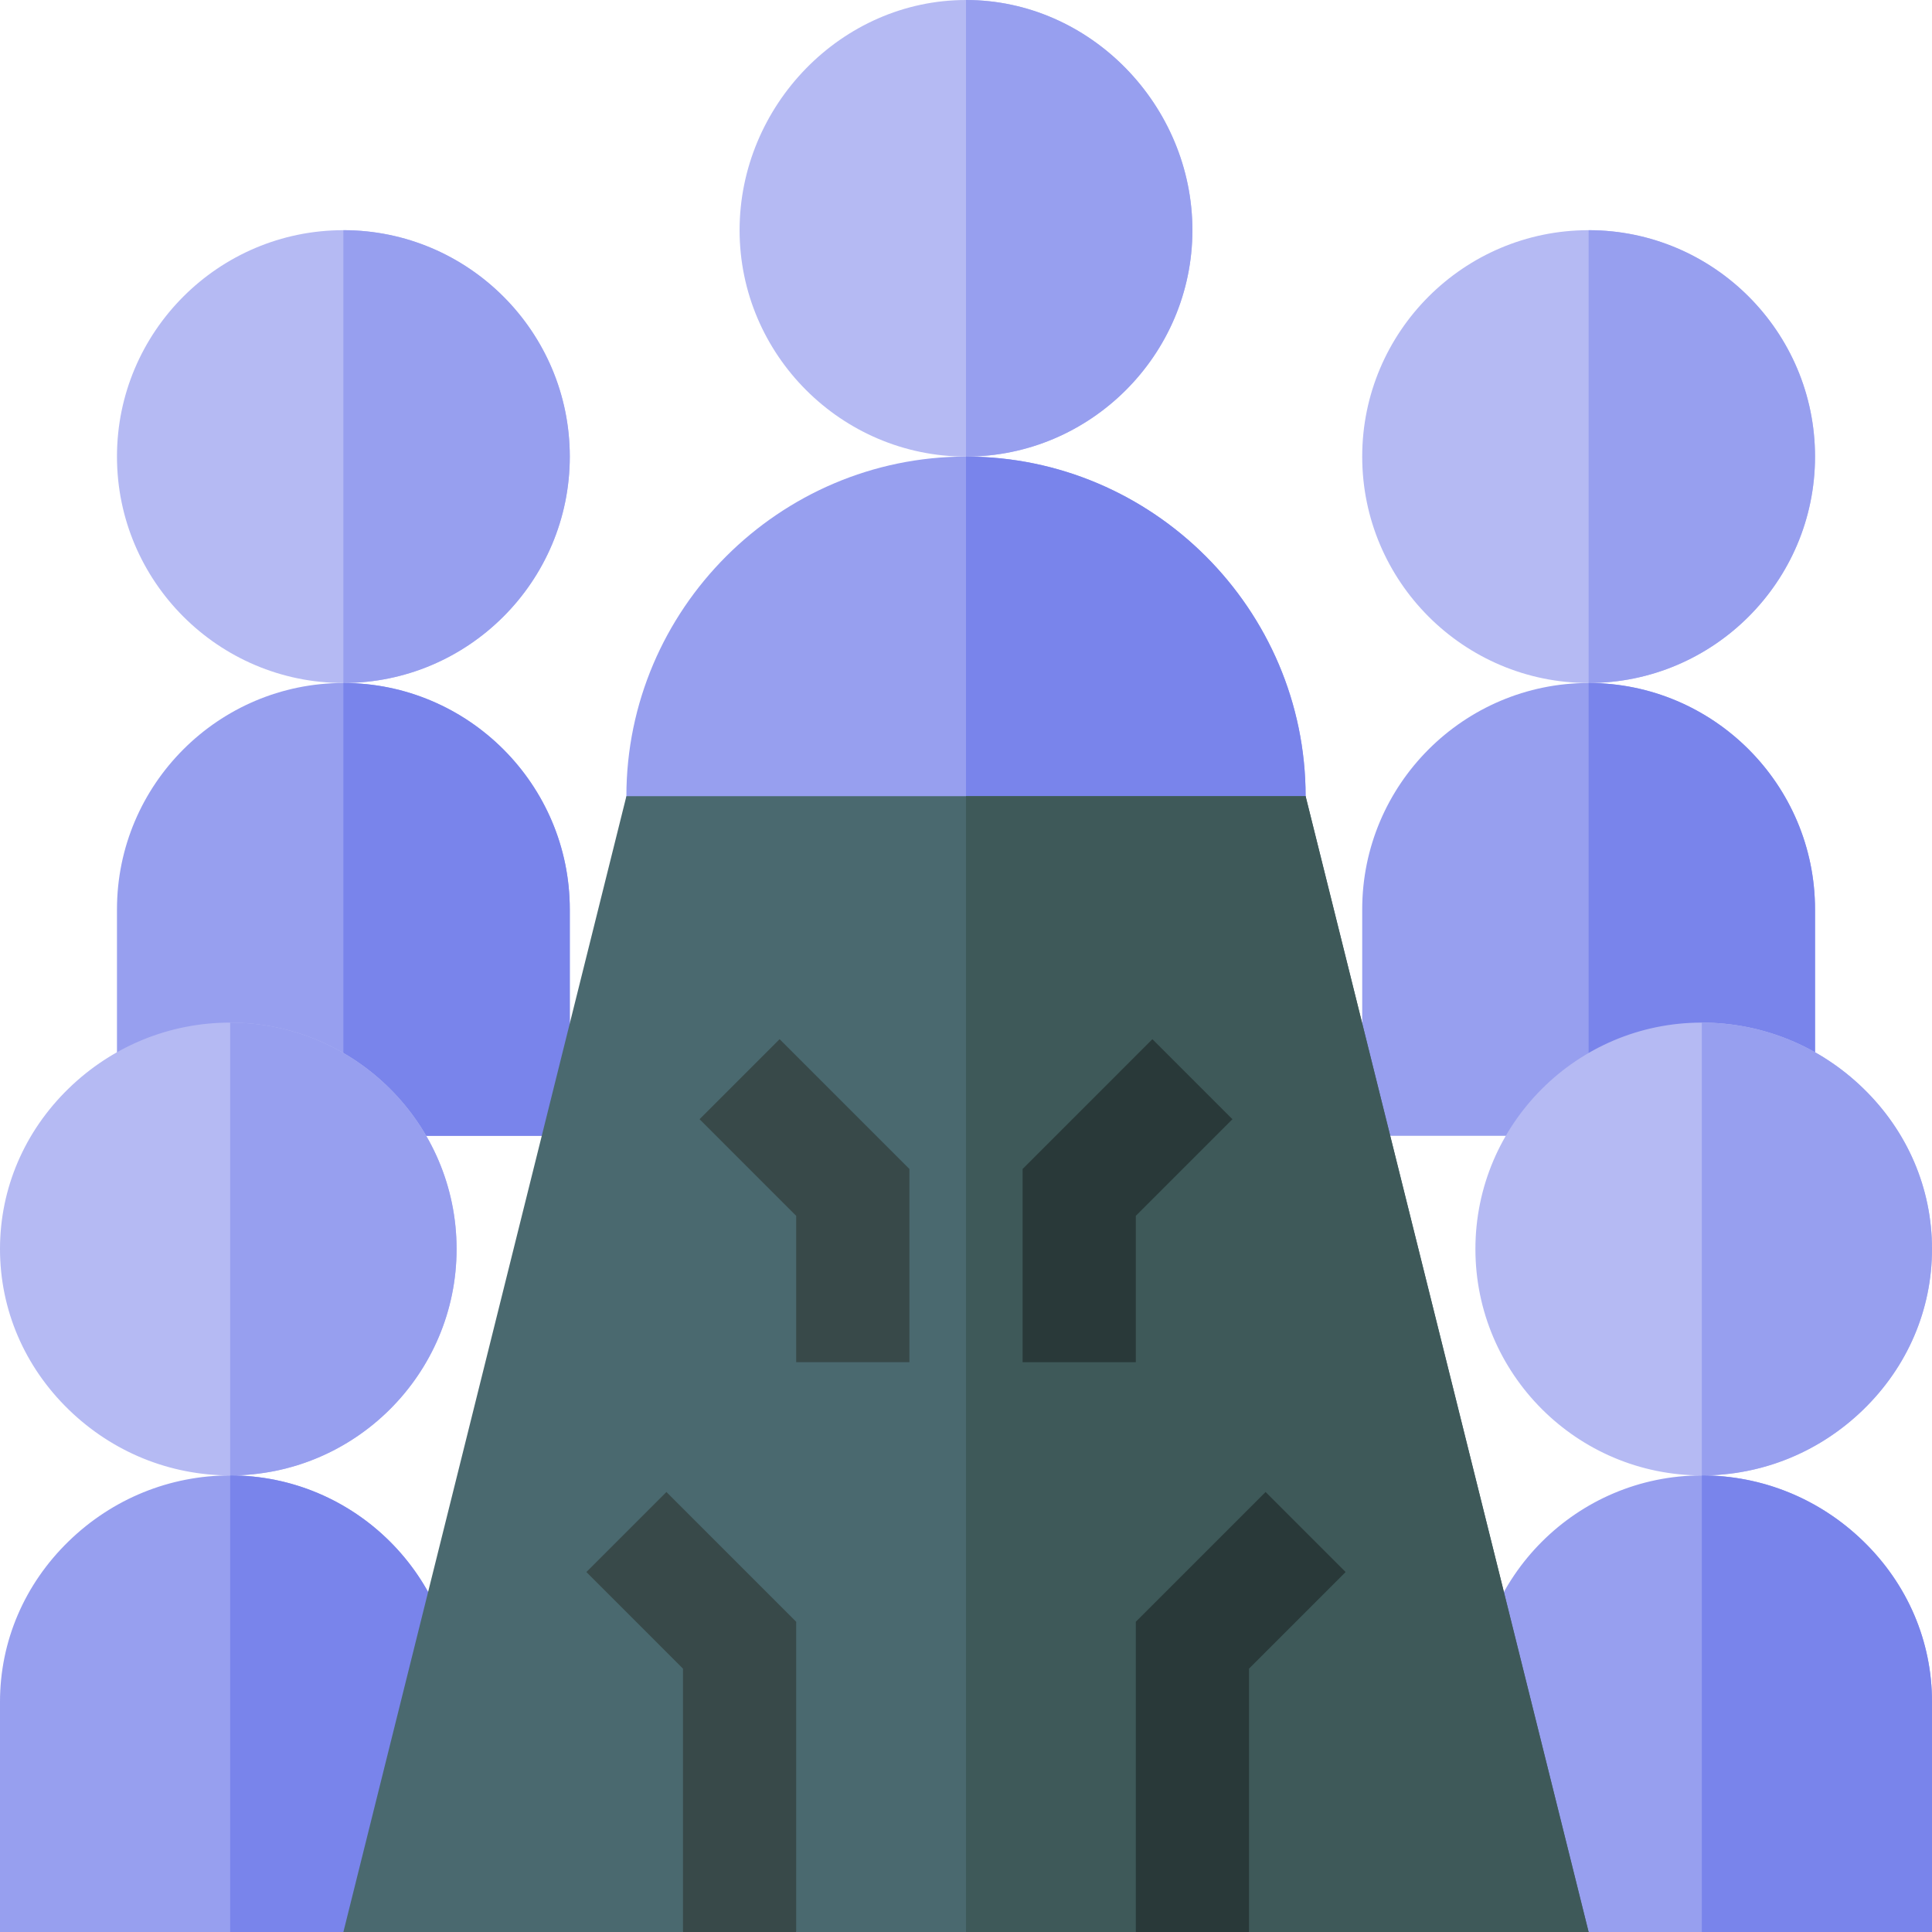 <svg xmlns="http://www.w3.org/2000/svg" height="512pt" version="1.1" viewBox="0 0 512 512" width="512pt">
<g id="surface1">
<path d="M 256 0 C 223 0 196 28 196 61 C 196 94 223 121 256 121 C 289 121 316 94 316 61 C 316 28 289 0 256 0 Z M 256 0 " style=" stroke:none;fill-rule:nonzero;fill:rgb(70.98%,72.941%,95.294%);fill-opacity:1;" />
<path d="M 256 121 C 206.5 121 166 161.5 166 211 L 166 241 L 346 241 L 346 211 C 346 161.5 305.5 121 256 121 Z M 256 121 " style=" stroke:none;fill-rule:nonzero;fill:rgb(59.216%,62.353%,93.725%);fill-opacity:1;" />
<path d="M 316 61 C 316 94 289 121 256 121 L 256 0 C 289 0 316 28 316 61 Z M 316 61 " style=" stroke:none;fill-rule:nonzero;fill:rgb(59.216%,62.353%,93.725%);fill-opacity:1;" />
<path d="M 346 211 L 346 241 L 256 241 L 256 121 C 305.5 121 346 161.5 346 211 Z M 346 211 " style=" stroke:none;fill-rule:nonzero;fill:rgb(47.451%,51.765%,92.157%);fill-opacity:1;" />
<path d="M 421 181 C 387.914 181 361 154.086 361 121 C 361 87.914 387.914 61 421 61 C 454.086 61 481 87.914 481 121 C 481 154.086 454.086 181 421 181 Z M 421 181 " style=" stroke:none;fill-rule:nonzero;fill:rgb(70.98%,72.941%,95.294%);fill-opacity:1;" />
<path d="M 481 121 C 481 87.914 454.086 61 421 61 L 421 181 C 454.086 181 481 154.086 481 121 Z M 481 121 " style=" stroke:none;fill-rule:nonzero;fill:rgb(59.216%,62.353%,93.725%);fill-opacity:1;" />
<path d="M 481 301 L 361 301 L 361 241 C 361 207.914 387.914 181 421 181 C 454.086 181 481 207.914 481 241 Z M 481 301 " style=" stroke:none;fill-rule:nonzero;fill:rgb(59.216%,62.353%,93.725%);fill-opacity:1;" />
<path d="M 481 301 L 481 241 C 481 207.914 454.086 181 421 181 L 421 301 Z M 481 301 " style=" stroke:none;fill-rule:nonzero;fill:rgb(47.451%,51.765%,92.157%);fill-opacity:1;" />
<path d="M 451 391 C 417.914 391 391 364.086 391 331 C 391 297.914 417.914 271 451 271 C 467.004 271 482.191 277.184 493.766 288.414 C 505.523 299.824 512 314.945 512 331 C 512 347.055 505.523 362.176 493.766 373.586 C 482.191 384.816 467.004 391 451 391 Z M 451 391 " style=" stroke:none;fill-rule:nonzero;fill:rgb(70.98%,72.941%,95.294%);fill-opacity:1;" />
<path d="M 493.766 373.586 C 505.523 362.176 512 347.055 512 331 C 512 314.945 505.523 299.824 493.766 288.414 C 482.191 277.184 467.004 271 451 271 L 451 391 C 467.004 391 482.191 384.816 493.766 373.586 Z M 493.766 373.586 " style=" stroke:none;fill-rule:nonzero;fill:rgb(59.216%,62.353%,93.725%);fill-opacity:1;" />
<path d="M 512 512 L 391 512 L 391 451 C 391 417.914 417.914 391 451 391 C 467.004 391 482.191 397.184 493.766 408.414 C 505.523 419.824 512 434.945 512 451 Z M 512 512 " style=" stroke:none;fill-rule:nonzero;fill:rgb(59.216%,62.353%,93.725%);fill-opacity:1;" />
<path d="M 512 512 L 512 451 C 512 434.945 505.523 419.824 493.766 408.414 C 482.191 397.184 467.004 391 451 391 L 451 512 Z M 512 512 " style=" stroke:none;fill-rule:nonzero;fill:rgb(47.451%,51.765%,92.157%);fill-opacity:1;" />
<path d="M 91 181 C 57.914 181 31 154.086 31 121 C 31 87.914 57.914 61 91 61 C 124.086 61 151 87.914 151 121 C 151 154.086 124.086 181 91 181 Z M 91 181 " style=" stroke:none;fill-rule:nonzero;fill:rgb(70.98%,72.941%,95.294%);fill-opacity:1;" />
<path d="M 151 121 C 151 87.914 124.086 61 91 61 L 91 181 C 124.086 181 151 154.086 151 121 Z M 151 121 " style=" stroke:none;fill-rule:nonzero;fill:rgb(59.216%,62.353%,93.725%);fill-opacity:1;" />
<path d="M 151 301 L 31 301 L 31 241 C 31 207.914 57.914 181 91 181 C 124.086 181 151 207.914 151 241 Z M 151 301 " style=" stroke:none;fill-rule:nonzero;fill:rgb(59.216%,62.353%,93.725%);fill-opacity:1;" />
<path d="M 151 301 L 151 241 C 151 207.914 124.086 181 91 181 L 91 301 Z M 151 301 " style=" stroke:none;fill-rule:nonzero;fill:rgb(47.451%,51.765%,92.157%);fill-opacity:1;" />
<path d="M 61 391 C 44.996 391 29.809 384.816 18.234 373.586 C 6.477 362.176 0 347.055 0 331 C 0 314.945 6.477 299.824 18.234 288.414 C 29.809 277.184 44.996 271 61 271 C 94.086 271 121 297.914 121 331 C 121 364.086 94.086 391 61 391 Z M 61 391 " style=" stroke:none;fill-rule:nonzero;fill:rgb(70.98%,72.941%,95.294%);fill-opacity:1;" />
<path d="M 121 331 C 121 297.914 94.086 271 61 271 L 61 391 C 94.086 391 121 364.086 121 331 Z M 121 331 " style=" stroke:none;fill-rule:nonzero;fill:rgb(59.216%,62.353%,93.725%);fill-opacity:1;" />
<path d="M 121 512 L 0 512 L 0 451 C 0 434.945 6.477 419.824 18.234 408.414 C 29.809 397.184 44.996 391 61 391 C 94.086 391 121 417.914 121 451 Z M 121 512 " style=" stroke:none;fill-rule:nonzero;fill:rgb(59.216%,62.353%,93.725%);fill-opacity:1;" />
<path d="M 121 451 C 121 417.914 94.086 391 61 391 L 61 512 L 121 512 Z M 121 451 " style=" stroke:none;fill-rule:nonzero;fill:rgb(47.451%,51.765%,92.157%);fill-opacity:1;" />
<path d="M 421 512 L 331 512 L 316 490.699 L 301 512 L 211 512 L 196 490.699 L 181 512 L 91 512 L 166 211 L 346 211 Z M 421 512 " style=" stroke:none;fill-rule:nonzero;fill:rgb(29.02%,41.176%,43.529%);fill-opacity:1;" />
<path d="M 421 512 L 331 512 L 316 490.699 L 301 512 L 256 512 L 256 211 L 346 211 Z M 421 512 " style=" stroke:none;fill-rule:nonzero;fill:rgb(24.314%,34.902%,34.902%);fill-opacity:1;" />
<path d="M 241 361 L 211 361 L 211 322.211 L 185.395 296.605 L 206.605 275.395 L 241 309.789 Z M 241 361 " style=" stroke:none;fill-rule:nonzero;fill:rgb(21.961%,28.627%,28.627%);fill-opacity:1;" />
<path d="M 301 361 L 271 361 L 271 309.789 L 305.395 275.395 L 326.605 296.605 L 301 322.211 Z M 301 361 " style=" stroke:none;fill-rule:nonzero;fill:rgb(16.078%,22.353%,22.353%);fill-opacity:1;" />
<path d="M 176.605 395.395 L 155.395 416.605 L 181 442.211 L 181 512 L 211 512 L 211 429.789 Z M 176.605 395.395 " style=" stroke:none;fill-rule:nonzero;fill:rgb(21.961%,28.627%,28.627%);fill-opacity:1;" />
<path d="M 331 442.211 L 356.605 416.605 L 335.395 395.395 L 301 429.789 L 301 512 L 331 512 Z M 331 442.211 " style=" stroke:none;fill-rule:nonzero;fill:rgb(16.078%,22.353%,22.353%);fill-opacity:1;" />
</g>
</svg>
